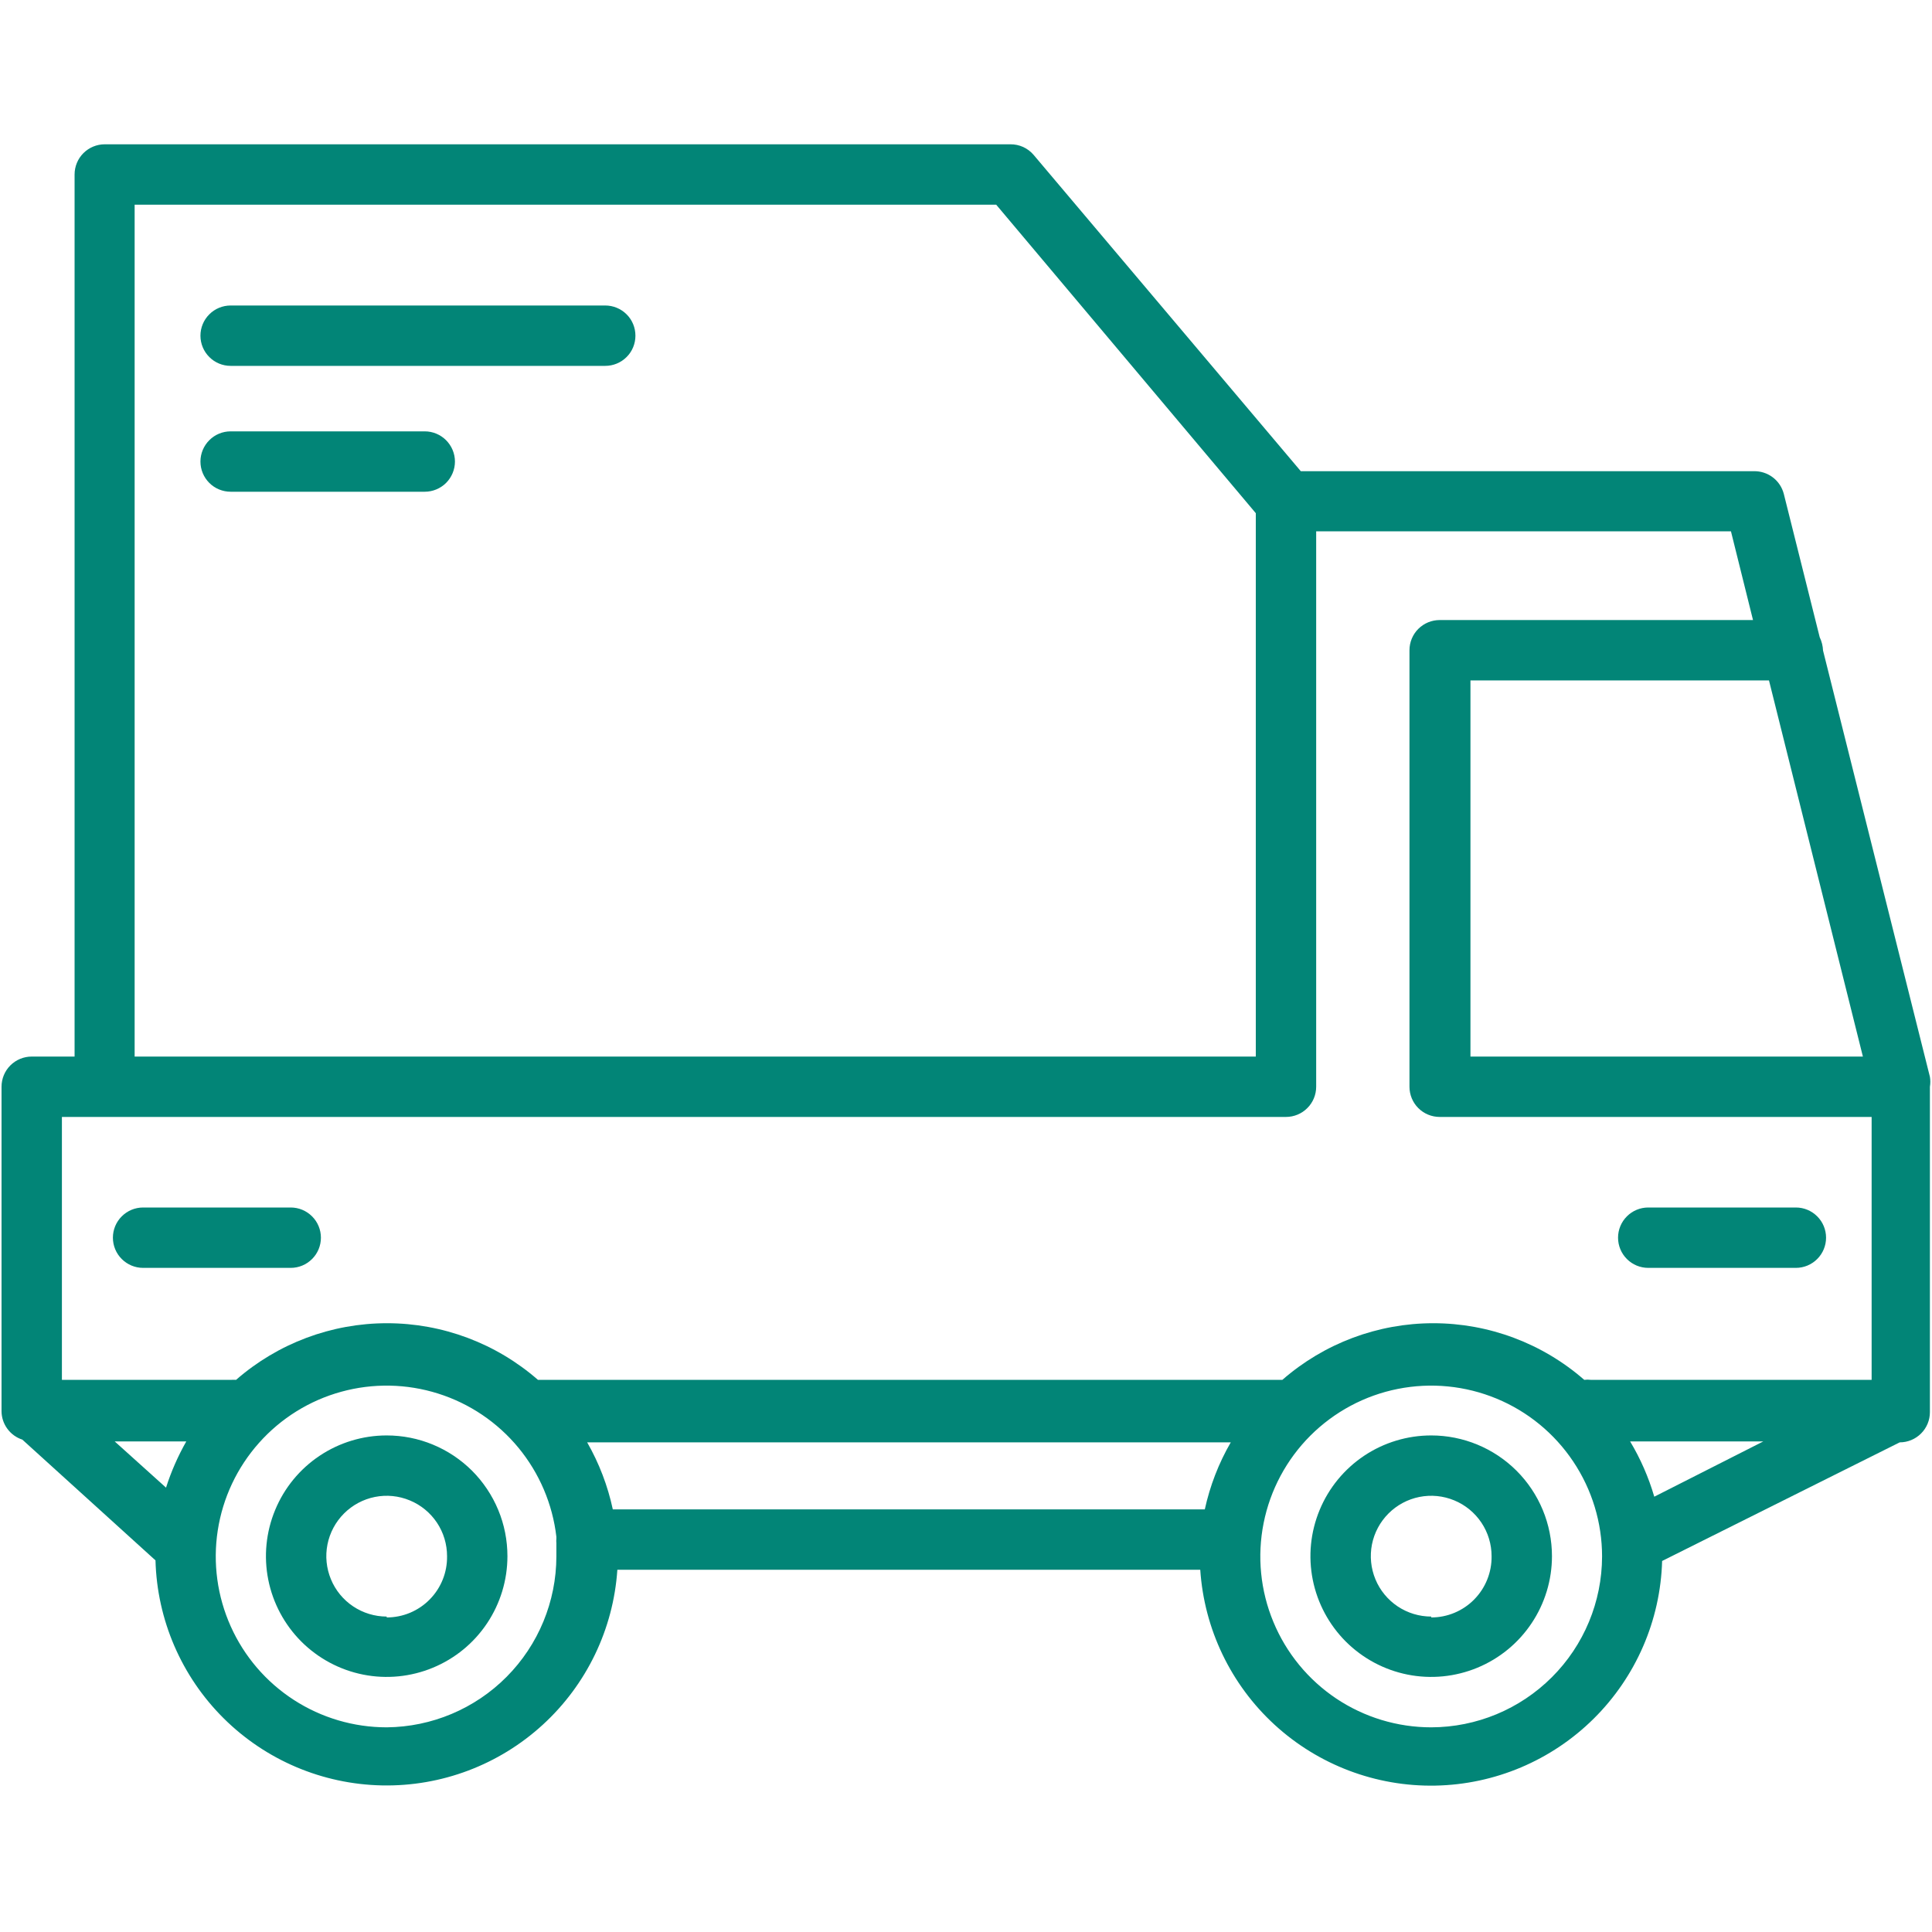 <svg width="48" height="48" viewBox="0 0 48 48" fill="none" xmlns="http://www.w3.org/2000/svg">
<path d="M47.948 27C47.962 26.918 47.962 26.834 47.948 26.753L45.293 16.163C45.288 16.048 45.26 15.936 45.21 15.832L44.318 12.27C44.275 12.105 44.178 11.959 44.041 11.857C43.905 11.755 43.738 11.702 43.568 11.707H32.318L25.68 3.848C25.609 3.764 25.52 3.698 25.421 3.652C25.321 3.607 25.212 3.584 25.103 3.585H2.603C2.404 3.585 2.213 3.664 2.072 3.805C1.932 3.945 1.853 4.136 1.853 4.335V26.25H0.788C0.589 26.25 0.398 26.329 0.257 26.47C0.117 26.61 0.038 26.801 0.038 27V35.062C0.039 35.219 0.09 35.372 0.183 35.498C0.276 35.625 0.406 35.719 0.555 35.767L3.863 38.767C3.902 40.244 4.508 41.649 5.556 42.69C6.604 43.731 8.012 44.328 9.489 44.358C10.966 44.388 12.397 43.848 13.486 42.85C14.575 41.853 15.239 40.474 15.338 39H29.82C29.918 40.473 30.579 41.852 31.667 42.851C32.755 43.849 34.185 44.391 35.661 44.363C37.138 44.335 38.546 43.739 39.595 42.7C40.644 41.661 41.253 40.258 41.295 38.782L47.198 35.835C47.397 35.835 47.587 35.756 47.728 35.615C47.869 35.475 47.948 35.284 47.948 35.085V27ZM46.283 26.25H36.533V16.905H43.95L46.283 26.25ZM3.345 5.085H24.75L31.2 12.75V26.25H3.345V5.085ZM1.538 27.75H31.95C32.149 27.75 32.34 27.671 32.48 27.53C32.621 27.39 32.7 27.199 32.7 27V13.2H43.005L43.553 15.405H35.768C35.569 15.405 35.378 15.484 35.237 15.625C35.097 15.765 35.018 15.956 35.018 16.155V27C35.018 27.199 35.097 27.39 35.237 27.53C35.378 27.671 35.569 27.75 35.768 27.75H46.5V34.282H39.525C39.47 34.275 39.415 34.275 39.36 34.282C38.322 33.375 36.989 32.875 35.61 32.875C34.231 32.875 32.899 33.375 31.86 34.282H13.455H13.365C12.326 33.375 10.994 32.875 9.615 32.875C8.236 32.875 6.904 33.375 5.865 34.282C5.825 34.28 5.785 34.28 5.745 34.282H1.538V27.75ZM29.933 37.5H15.225C15.1 36.916 14.885 36.354 14.588 35.835H30.578C30.278 36.353 30.061 36.915 29.933 37.5V37.5ZM4.125 36.96L2.85 35.812H4.628C4.421 36.177 4.252 36.561 4.125 36.96V36.96ZM9.608 42.915C8.789 42.915 7.987 42.679 7.3 42.234C6.612 41.789 6.068 41.155 5.733 40.408C5.398 39.661 5.285 38.833 5.41 38.023C5.535 37.214 5.891 36.458 6.436 35.847C6.98 35.235 7.69 34.794 8.48 34.577C9.269 34.36 10.105 34.376 10.886 34.623C11.666 34.869 12.359 35.337 12.88 35.968C13.401 36.6 13.729 37.369 13.823 38.182C13.823 38.182 13.823 38.182 13.823 38.227C13.819 38.265 13.819 38.303 13.823 38.34C13.823 38.445 13.823 38.557 13.823 38.67C13.821 39.79 13.377 40.864 12.588 41.659C11.799 42.454 10.728 42.905 9.608 42.915V42.915ZM35.558 42.915C34.718 42.915 33.897 42.666 33.199 42.2C32.501 41.733 31.957 41.07 31.636 40.294C31.314 39.519 31.23 38.665 31.394 37.842C31.558 37.018 31.962 36.262 32.556 35.668C33.15 35.075 33.906 34.67 34.729 34.507C35.553 34.343 36.406 34.427 37.182 34.748C37.958 35.069 38.621 35.614 39.087 36.312C39.554 37.01 39.803 37.83 39.803 38.67C39.801 39.795 39.353 40.874 38.557 41.669C37.761 42.465 36.683 42.913 35.558 42.915V42.915ZM41.1 37.185C40.96 36.704 40.758 36.242 40.5 35.812H43.808L41.1 37.185Z" fill="#028577"/>
<path d="M9.607 35.663C9.014 35.663 8.434 35.839 7.941 36.168C7.447 36.498 7.063 36.966 6.836 37.515C6.609 38.063 6.549 38.666 6.665 39.248C6.781 39.83 7.067 40.364 7.486 40.784C7.906 41.203 8.44 41.489 9.022 41.605C9.604 41.721 10.207 41.661 10.755 41.434C11.304 41.207 11.772 40.823 12.102 40.329C12.431 39.836 12.607 39.256 12.607 38.663C12.607 38.269 12.53 37.879 12.379 37.515C12.228 37.151 12.007 36.82 11.729 36.541C11.45 36.263 11.12 36.042 10.755 35.891C10.392 35.74 10.001 35.663 9.607 35.663ZM9.607 40.163C9.311 40.163 9.021 40.075 8.774 39.91C8.527 39.745 8.335 39.511 8.222 39.237C8.108 38.962 8.078 38.661 8.136 38.37C8.194 38.079 8.337 37.812 8.547 37.602C8.757 37.392 9.024 37.249 9.315 37.191C9.606 37.133 9.907 37.163 10.181 37.277C10.456 37.39 10.69 37.583 10.855 37.829C11.02 38.076 11.107 38.366 11.107 38.663C11.11 38.861 11.074 39.059 11 39.243C10.926 39.428 10.816 39.596 10.676 39.738C10.537 39.88 10.37 39.992 10.187 40.069C10.003 40.146 9.806 40.185 9.607 40.185V40.163Z" fill="#028577"/>
<path d="M35.558 35.663C34.964 35.663 34.384 35.839 33.891 36.168C33.398 36.498 33.013 36.966 32.786 37.515C32.559 38.063 32.499 38.666 32.615 39.248C32.731 39.83 33.017 40.364 33.436 40.784C33.856 41.203 34.39 41.489 34.972 41.605C35.554 41.721 36.157 41.661 36.706 41.434C37.254 41.207 37.722 40.823 38.052 40.329C38.382 39.836 38.558 39.256 38.558 38.663C38.558 37.867 38.242 37.104 37.679 36.541C37.116 35.979 36.353 35.663 35.558 35.663ZM35.558 40.163C35.261 40.163 34.971 40.075 34.724 39.91C34.478 39.745 34.285 39.511 34.172 39.237C34.058 38.962 34.029 38.661 34.086 38.37C34.144 38.079 34.287 37.812 34.497 37.602C34.707 37.392 34.974 37.249 35.265 37.191C35.556 37.133 35.858 37.163 36.132 37.277C36.406 37.39 36.64 37.583 36.805 37.829C36.97 38.076 37.058 38.366 37.058 38.663C37.061 38.861 37.024 39.059 36.95 39.243C36.876 39.428 36.766 39.596 36.626 39.738C36.487 39.88 36.32 39.992 36.137 40.069C35.953 40.146 35.757 40.185 35.558 40.185V40.163Z" fill="#028577"/>
<path d="M40.95 31.5H44.618C44.817 31.5 45.007 31.421 45.148 31.28C45.289 31.14 45.368 30.949 45.368 30.75C45.368 30.551 45.289 30.36 45.148 30.22C45.007 30.079 44.817 30 44.618 30H40.95C40.751 30 40.56 30.079 40.42 30.22C40.279 30.36 40.2 30.551 40.2 30.75C40.2 30.949 40.279 31.14 40.42 31.28C40.56 31.421 40.751 31.5 40.95 31.5Z" fill="#028577"/>
<path d="M7.973 30.75C7.973 30.551 7.894 30.36 7.753 30.22C7.612 30.079 7.422 30 7.223 30H3.555C3.356 30 3.166 30.079 3.025 30.22C2.884 30.36 2.805 30.551 2.805 30.75C2.805 30.949 2.884 31.14 3.025 31.28C3.166 31.421 3.356 31.5 3.555 31.5H7.223C7.422 31.5 7.612 31.421 7.753 31.28C7.894 31.14 7.973 30.949 7.973 30.75Z" fill="#028577"/>
<path d="M15.037 7.59H5.73C5.531 7.59 5.34 7.669 5.2 7.81C5.059 7.95 4.98 8.141 4.98 8.34C4.98 8.539 5.059 8.73 5.2 8.87C5.34 9.011 5.531 9.09 5.73 9.09H15.037C15.236 9.09 15.427 9.011 15.568 8.87C15.709 8.73 15.787 8.539 15.787 8.34C15.787 8.141 15.709 7.95 15.568 7.81C15.427 7.669 15.236 7.59 15.037 7.59Z" fill="#028577"/>
<path d="M10.553 10.717H5.73C5.531 10.717 5.34 10.796 5.2 10.937C5.059 11.078 4.98 11.268 4.98 11.467C4.98 11.666 5.059 11.857 5.2 11.998C5.34 12.138 5.531 12.217 5.73 12.217H10.553C10.751 12.217 10.942 12.138 11.083 11.998C11.223 11.857 11.303 11.666 11.303 11.467C11.303 11.268 11.223 11.078 11.083 10.937C10.942 10.796 10.751 10.717 10.553 10.717Z" fill="#028577"/>
</svg>
